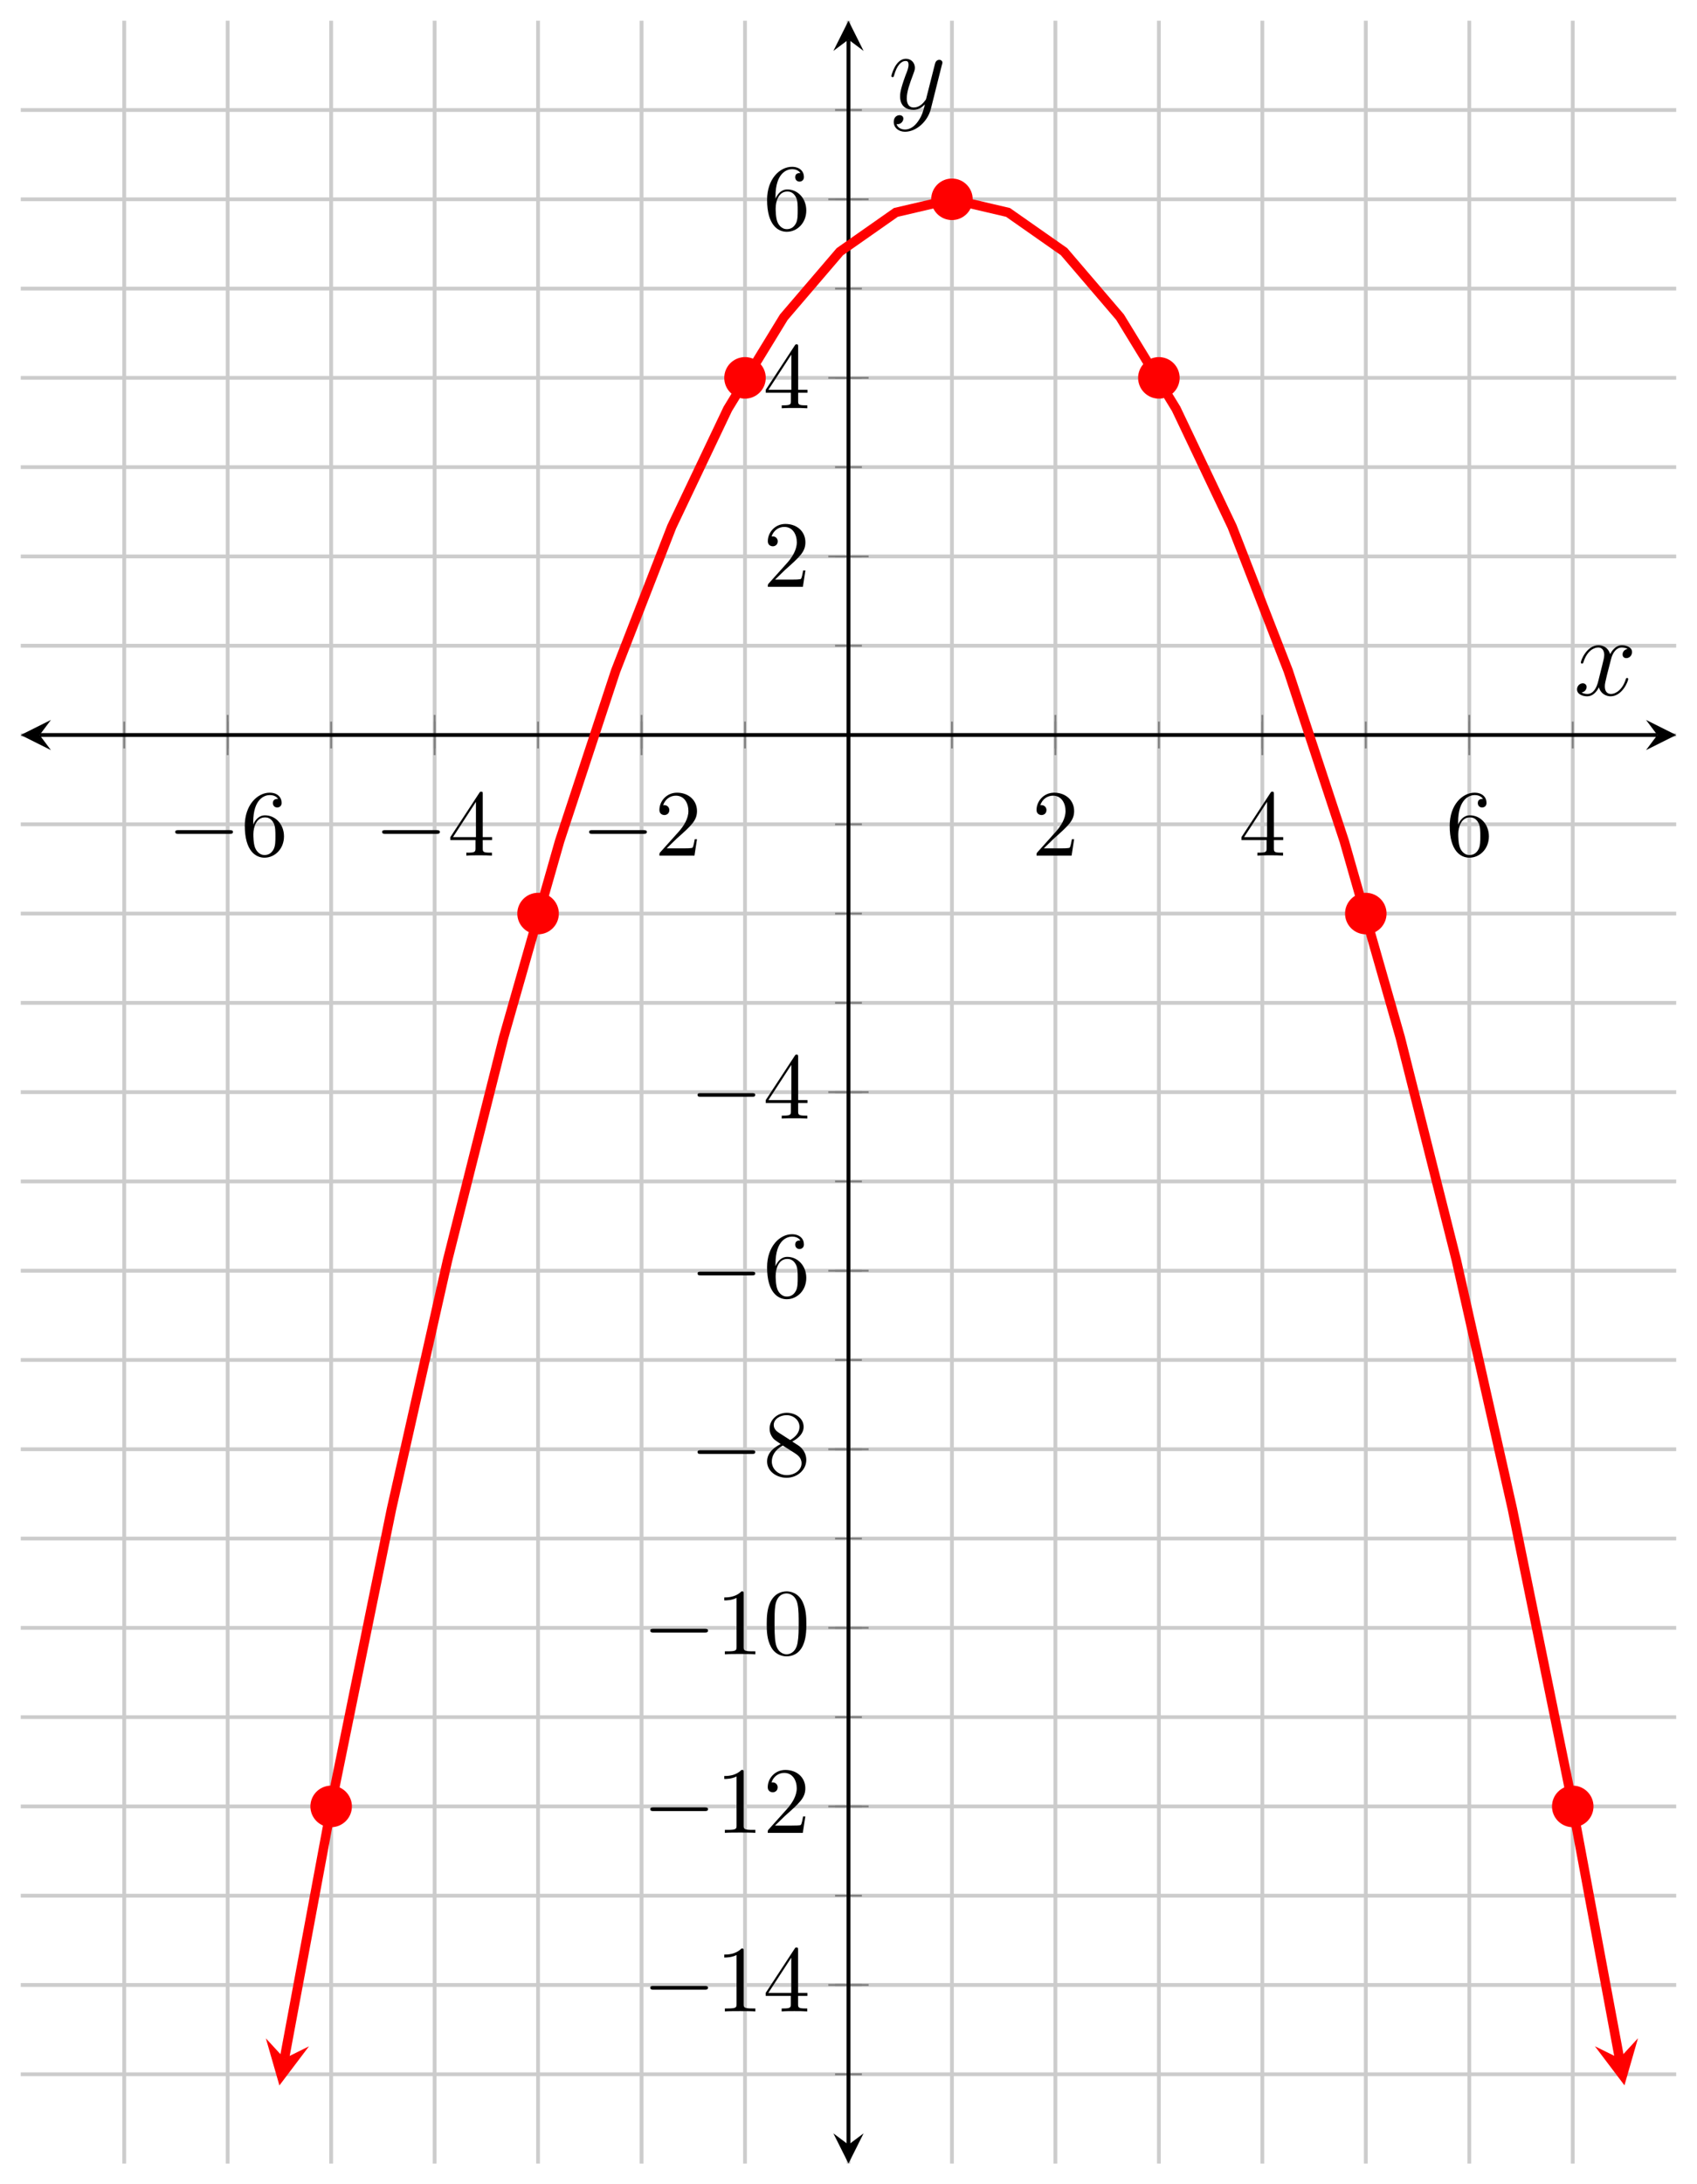 <?xml version="1.0" encoding="UTF-8"?>
<svg xmlns="http://www.w3.org/2000/svg" xmlns:xlink="http://www.w3.org/1999/xlink" width="179.22pt" height="230.58pt" viewBox="0 0 179.22 230.58" version="1.1">
<defs>
<g>
<symbol overflow="visible" id="glyph0-0">
<path style="stroke:none;" d=""/>
</symbol>
<symbol overflow="visible" id="glyph0-1">
<path style="stroke:none;" d="M 6.562 -2.297 C 6.734 -2.297 6.922 -2.297 6.922 -2.5 C 6.922 -2.688 6.734 -2.688 6.562 -2.688 L 1.172 -2.688 C 1 -2.688 0.828 -2.688 0.828 -2.5 C 0.828 -2.297 1 -2.297 1.172 -2.297 Z M 6.562 -2.297 "/>
</symbol>
<symbol overflow="visible" id="glyph1-0">
<path style="stroke:none;" d=""/>
</symbol>
<symbol overflow="visible" id="glyph1-1">
<path style="stroke:none;" d="M 1.312 -3.266 L 1.312 -3.516 C 1.312 -6.031 2.547 -6.391 3.062 -6.391 C 3.297 -6.391 3.719 -6.328 3.938 -5.984 C 3.781 -5.984 3.391 -5.984 3.391 -5.547 C 3.391 -5.234 3.625 -5.078 3.844 -5.078 C 4 -5.078 4.312 -5.172 4.312 -5.562 C 4.312 -6.156 3.875 -6.641 3.047 -6.641 C 1.766 -6.641 0.422 -5.359 0.422 -3.156 C 0.422 -0.484 1.578 0.219 2.5 0.219 C 3.609 0.219 4.562 -0.719 4.562 -2.031 C 4.562 -3.297 3.672 -4.25 2.562 -4.25 C 1.891 -4.25 1.516 -3.75 1.312 -3.266 Z M 2.5 -0.062 C 1.875 -0.062 1.578 -0.656 1.516 -0.812 C 1.328 -1.281 1.328 -2.078 1.328 -2.25 C 1.328 -3.031 1.656 -4.031 2.547 -4.031 C 2.719 -4.031 3.172 -4.031 3.484 -3.406 C 3.656 -3.047 3.656 -2.531 3.656 -2.047 C 3.656 -1.562 3.656 -1.062 3.484 -0.703 C 3.188 -0.109 2.734 -0.062 2.5 -0.062 Z M 2.5 -0.062 "/>
</symbol>
<symbol overflow="visible" id="glyph1-2">
<path style="stroke:none;" d="M 2.938 -1.641 L 2.938 -0.781 C 2.938 -0.422 2.906 -0.312 2.172 -0.312 L 1.969 -0.312 L 1.969 0 C 2.375 -0.031 2.891 -0.031 3.312 -0.031 C 3.734 -0.031 4.25 -0.031 4.672 0 L 4.672 -0.312 L 4.453 -0.312 C 3.719 -0.312 3.703 -0.422 3.703 -0.781 L 3.703 -1.641 L 4.688 -1.641 L 4.688 -1.953 L 3.703 -1.953 L 3.703 -6.484 C 3.703 -6.688 3.703 -6.75 3.531 -6.75 C 3.453 -6.75 3.422 -6.75 3.344 -6.625 L 0.281 -1.953 L 0.281 -1.641 Z M 2.984 -1.953 L 0.562 -1.953 L 2.984 -5.672 Z M 2.984 -1.953 "/>
</symbol>
<symbol overflow="visible" id="glyph1-3">
<path style="stroke:none;" d="M 1.266 -0.766 L 2.328 -1.797 C 3.875 -3.172 4.469 -3.703 4.469 -4.703 C 4.469 -5.844 3.578 -6.641 2.359 -6.641 C 1.234 -6.641 0.5 -5.719 0.5 -4.828 C 0.5 -4.281 1 -4.281 1.031 -4.281 C 1.203 -4.281 1.547 -4.391 1.547 -4.812 C 1.547 -5.062 1.359 -5.328 1.016 -5.328 C 0.938 -5.328 0.922 -5.328 0.891 -5.312 C 1.109 -5.969 1.656 -6.328 2.234 -6.328 C 3.141 -6.328 3.562 -5.516 3.562 -4.703 C 3.562 -3.906 3.078 -3.125 2.516 -2.5 L 0.609 -0.375 C 0.5 -0.266 0.5 -0.234 0.5 0 L 4.203 0 L 4.469 -1.734 L 4.234 -1.734 C 4.172 -1.438 4.109 -1 4 -0.844 C 3.938 -0.766 3.281 -0.766 3.062 -0.766 Z M 1.266 -0.766 "/>
</symbol>
<symbol overflow="visible" id="glyph1-4">
<path style="stroke:none;" d="M 2.938 -6.375 C 2.938 -6.625 2.938 -6.641 2.703 -6.641 C 2.078 -6 1.203 -6 0.891 -6 L 0.891 -5.688 C 1.094 -5.688 1.672 -5.688 2.188 -5.953 L 2.188 -0.781 C 2.188 -0.422 2.156 -0.312 1.266 -0.312 L 0.953 -0.312 L 0.953 0 C 1.297 -0.031 2.156 -0.031 2.562 -0.031 C 2.953 -0.031 3.828 -0.031 4.172 0 L 4.172 -0.312 L 3.859 -0.312 C 2.953 -0.312 2.938 -0.422 2.938 -0.781 Z M 2.938 -6.375 "/>
</symbol>
<symbol overflow="visible" id="glyph1-5">
<path style="stroke:none;" d="M 4.578 -3.188 C 4.578 -3.984 4.531 -4.781 4.188 -5.516 C 3.734 -6.484 2.906 -6.641 2.5 -6.641 C 1.891 -6.641 1.172 -6.375 0.75 -5.453 C 0.438 -4.766 0.391 -3.984 0.391 -3.188 C 0.391 -2.438 0.422 -1.547 0.844 -0.781 C 1.266 0.016 2 0.219 2.484 0.219 C 3.016 0.219 3.781 0.016 4.219 -0.938 C 4.531 -1.625 4.578 -2.406 4.578 -3.188 Z M 2.484 0 C 2.094 0 1.5 -0.25 1.328 -1.203 C 1.219 -1.797 1.219 -2.719 1.219 -3.312 C 1.219 -3.953 1.219 -4.609 1.297 -5.141 C 1.484 -6.328 2.234 -6.422 2.484 -6.422 C 2.812 -6.422 3.469 -6.234 3.656 -5.25 C 3.766 -4.688 3.766 -3.938 3.766 -3.312 C 3.766 -2.562 3.766 -1.891 3.656 -1.25 C 3.5 -0.297 2.938 0 2.484 0 Z M 2.484 0 "/>
</symbol>
<symbol overflow="visible" id="glyph1-6">
<path style="stroke:none;" d="M 1.625 -4.562 C 1.172 -4.859 1.125 -5.188 1.125 -5.359 C 1.125 -5.969 1.781 -6.391 2.484 -6.391 C 3.203 -6.391 3.844 -5.875 3.844 -5.156 C 3.844 -4.578 3.453 -4.109 2.859 -3.766 Z M 3.078 -3.609 C 3.797 -3.984 4.281 -4.5 4.281 -5.156 C 4.281 -6.078 3.406 -6.641 2.5 -6.641 C 1.5 -6.641 0.688 -5.906 0.688 -4.969 C 0.688 -4.797 0.703 -4.344 1.125 -3.875 C 1.234 -3.766 1.609 -3.516 1.859 -3.344 C 1.281 -3.047 0.422 -2.5 0.422 -1.5 C 0.422 -0.453 1.438 0.219 2.484 0.219 C 3.609 0.219 4.562 -0.609 4.562 -1.672 C 4.562 -2.031 4.453 -2.484 4.062 -2.906 C 3.875 -3.109 3.719 -3.203 3.078 -3.609 Z M 2.078 -3.188 L 3.312 -2.406 C 3.594 -2.219 4.062 -1.922 4.062 -1.312 C 4.062 -0.578 3.312 -0.062 2.5 -0.062 C 1.641 -0.062 0.922 -0.672 0.922 -1.5 C 0.922 -2.078 1.234 -2.719 2.078 -3.188 Z M 2.078 -3.188 "/>
</symbol>
<symbol overflow="visible" id="glyph2-0">
<path style="stroke:none;" d=""/>
</symbol>
<symbol overflow="visible" id="glyph2-1">
<path style="stroke:none;" d="M 5.672 -4.875 C 5.281 -4.812 5.141 -4.516 5.141 -4.297 C 5.141 -4 5.359 -3.906 5.531 -3.906 C 5.891 -3.906 6.141 -4.219 6.141 -4.547 C 6.141 -5.047 5.562 -5.266 5.062 -5.266 C 4.344 -5.266 3.938 -4.547 3.828 -4.328 C 3.547 -5.219 2.812 -5.266 2.594 -5.266 C 1.375 -5.266 0.734 -3.703 0.734 -3.438 C 0.734 -3.391 0.781 -3.328 0.859 -3.328 C 0.953 -3.328 0.984 -3.406 1 -3.453 C 1.406 -4.781 2.219 -5.031 2.562 -5.031 C 3.094 -5.031 3.203 -4.531 3.203 -4.25 C 3.203 -3.984 3.125 -3.703 2.984 -3.125 L 2.578 -1.5 C 2.406 -0.781 2.062 -0.125 1.422 -0.125 C 1.359 -0.125 1.062 -0.125 0.812 -0.281 C 1.25 -0.359 1.344 -0.719 1.344 -0.859 C 1.344 -1.094 1.156 -1.25 0.938 -1.25 C 0.641 -1.25 0.328 -0.984 0.328 -0.609 C 0.328 -0.109 0.891 0.125 1.406 0.125 C 1.984 0.125 2.391 -0.328 2.641 -0.828 C 2.828 -0.125 3.438 0.125 3.875 0.125 C 5.094 0.125 5.734 -1.453 5.734 -1.703 C 5.734 -1.766 5.688 -1.812 5.625 -1.812 C 5.516 -1.812 5.5 -1.75 5.469 -1.656 C 5.141 -0.609 4.453 -0.125 3.906 -0.125 C 3.484 -0.125 3.266 -0.438 3.266 -0.922 C 3.266 -1.188 3.312 -1.375 3.5 -2.156 L 3.922 -3.797 C 4.094 -4.5 4.5 -5.031 5.062 -5.031 C 5.078 -5.031 5.422 -5.031 5.672 -4.875 Z M 5.672 -4.875 "/>
</symbol>
<symbol overflow="visible" id="glyph2-2">
<path style="stroke:none;" d="M 3.141 1.344 C 2.828 1.797 2.359 2.203 1.766 2.203 C 1.625 2.203 1.047 2.172 0.875 1.625 C 0.906 1.641 0.969 1.641 0.984 1.641 C 1.344 1.641 1.594 1.328 1.594 1.047 C 1.594 0.781 1.359 0.688 1.188 0.688 C 0.984 0.688 0.578 0.828 0.578 1.406 C 0.578 2.016 1.094 2.438 1.766 2.438 C 2.969 2.438 4.172 1.344 4.5 0.016 L 5.672 -4.656 C 5.688 -4.703 5.719 -4.781 5.719 -4.859 C 5.719 -5.031 5.562 -5.156 5.391 -5.156 C 5.281 -5.156 5.031 -5.109 4.938 -4.75 L 4.047 -1.234 C 4 -1.016 4 -0.984 3.891 -0.859 C 3.656 -0.531 3.266 -0.125 2.688 -0.125 C 2.016 -0.125 1.953 -0.781 1.953 -1.094 C 1.953 -1.781 2.281 -2.703 2.609 -3.562 C 2.734 -3.906 2.812 -4.078 2.812 -4.312 C 2.812 -4.812 2.453 -5.266 1.859 -5.266 C 0.766 -5.266 0.328 -3.531 0.328 -3.438 C 0.328 -3.391 0.375 -3.328 0.453 -3.328 C 0.562 -3.328 0.578 -3.375 0.625 -3.547 C 0.906 -4.547 1.359 -5.031 1.828 -5.031 C 1.938 -5.031 2.141 -5.031 2.141 -4.641 C 2.141 -4.328 2.016 -3.984 1.828 -3.531 C 1.25 -1.953 1.25 -1.562 1.25 -1.281 C 1.25 -0.141 2.062 0.125 2.656 0.125 C 3 0.125 3.438 0.016 3.844 -0.438 L 3.859 -0.422 C 3.688 0.281 3.562 0.75 3.141 1.344 Z M 3.141 1.344 "/>
</symbol>
</g>
<clipPath id="clip1">
  <path d="M 15 6 L 177.023 6 L 177.023 228.391 L 15 228.391 Z M 15 6 "/>
</clipPath>
</defs>
<g id="surface1">
<path style="fill:none;stroke-width:0.399;stroke-linecap:butt;stroke-linejoin:miter;stroke:rgb(79.999%,79.999%,79.999%);stroke-opacity:1;stroke-miterlimit:10;" d="M 10.927 -0.001 L 10.927 226.202 M 21.853 -0.001 L 21.853 226.202 M 32.783 -0.001 L 32.783 226.202 M 43.708 -0.001 L 43.708 226.202 M 54.634 -0.001 L 54.634 226.202 M 65.564 -0.001 L 65.564 226.202 M 76.49 -0.001 L 76.49 226.202 M 87.419 -0.001 L 87.419 226.202 M 98.345 -0.001 L 98.345 226.202 M 109.271 -0.001 L 109.271 226.202 M 120.201 -0.001 L 120.201 226.202 M 131.126 -0.001 L 131.126 226.202 M 142.052 -0.001 L 142.052 226.202 M 152.982 -0.001 L 152.982 226.202 M 163.908 -0.001 L 163.908 226.202 " transform="matrix(1,0,0,-1,2.19,228.39)"/>
<path style="fill:none;stroke-width:0.399;stroke-linecap:butt;stroke-linejoin:miter;stroke:rgb(79.999%,79.999%,79.999%);stroke-opacity:1;stroke-miterlimit:10;" d="M 0.001 9.425 L 174.833 9.425 M 0.001 18.851 L 174.833 18.851 M 0.001 28.277 L 174.833 28.277 M 0.001 37.699 L 174.833 37.699 M 0.001 47.124 L 174.833 47.124 M 0.001 56.55 L 174.833 56.55 M 0.001 65.976 L 174.833 65.976 M 0.001 75.402 L 174.833 75.402 M 0.001 84.828 L 174.833 84.828 M 0.001 94.249 L 174.833 94.249 M 0.001 103.675 L 174.833 103.675 M 0.001 113.101 L 174.833 113.101 M 0.001 122.527 L 174.833 122.527 M 0.001 131.952 L 174.833 131.952 M 0.001 141.374 L 174.833 141.374 M 0.001 150.8 L 174.833 150.8 M 0.001 160.226 L 174.833 160.226 M 0.001 169.652 L 174.833 169.652 M 0.001 179.077 L 174.833 179.077 M 0.001 188.503 L 174.833 188.503 M 0.001 197.925 L 174.833 197.925 M 0.001 207.351 L 174.833 207.351 M 0.001 216.777 L 174.833 216.777 " transform="matrix(1,0,0,-1,2.19,228.39)"/>
<path style="fill:none;stroke-width:0.199;stroke-linecap:butt;stroke-linejoin:miter;stroke:rgb(50%,50%,50%);stroke-opacity:1;stroke-miterlimit:10;" d="M 10.927 149.382 L 10.927 152.218 M 21.853 149.382 L 21.853 152.218 M 32.783 149.382 L 32.783 152.218 M 43.708 149.382 L 43.708 152.218 M 54.634 149.382 L 54.634 152.218 M 65.564 149.382 L 65.564 152.218 M 76.49 149.382 L 76.49 152.218 M 87.419 149.382 L 87.419 152.218 M 98.345 149.382 L 98.345 152.218 M 109.271 149.382 L 109.271 152.218 M 120.201 149.382 L 120.201 152.218 M 131.126 149.382 L 131.126 152.218 M 142.052 149.382 L 142.052 152.218 M 152.982 149.382 L 152.982 152.218 M 163.908 149.382 L 163.908 152.218 " transform="matrix(1,0,0,-1,2.19,228.39)"/>
<path style="fill:none;stroke-width:0.199;stroke-linecap:butt;stroke-linejoin:miter;stroke:rgb(50%,50%,50%);stroke-opacity:1;stroke-miterlimit:10;" d="M 21.853 148.675 L 21.853 152.925 M 43.708 148.675 L 43.708 152.925 M 65.564 148.675 L 65.564 152.925 M 109.271 148.675 L 109.271 152.925 M 131.126 148.675 L 131.126 152.925 M 152.982 148.675 L 152.982 152.925 " transform="matrix(1,0,0,-1,2.19,228.39)"/>
<path style="fill:none;stroke-width:0.199;stroke-linecap:butt;stroke-linejoin:miter;stroke:rgb(50%,50%,50%);stroke-opacity:1;stroke-miterlimit:10;" d="M 86.001 9.425 L 88.833 9.425 M 86.001 18.851 L 88.833 18.851 M 86.001 28.277 L 88.833 28.277 M 86.001 37.699 L 88.833 37.699 M 86.001 47.124 L 88.833 47.124 M 86.001 56.55 L 88.833 56.55 M 86.001 65.976 L 88.833 65.976 M 86.001 75.402 L 88.833 75.402 M 86.001 84.828 L 88.833 84.828 M 86.001 94.249 L 88.833 94.249 M 86.001 103.675 L 88.833 103.675 M 86.001 113.101 L 88.833 113.101 M 86.001 122.527 L 88.833 122.527 M 86.001 131.952 L 88.833 131.952 M 86.001 141.374 L 88.833 141.374 M 86.001 150.8 L 88.833 150.8 M 86.001 160.226 L 88.833 160.226 M 86.001 169.652 L 88.833 169.652 M 86.001 179.077 L 88.833 179.077 M 86.001 188.503 L 88.833 188.503 M 86.001 197.925 L 88.833 197.925 M 86.001 207.351 L 88.833 207.351 M 86.001 216.777 L 88.833 216.777 " transform="matrix(1,0,0,-1,2.19,228.39)"/>
<path style="fill:none;stroke-width:0.199;stroke-linecap:butt;stroke-linejoin:miter;stroke:rgb(50%,50%,50%);stroke-opacity:1;stroke-miterlimit:10;" d="M 85.29 18.851 L 89.544 18.851 M 85.29 37.699 L 89.544 37.699 M 85.29 56.55 L 89.544 56.55 M 85.29 75.402 L 89.544 75.402 M 85.29 94.249 L 89.544 94.249 M 85.29 113.101 L 89.544 113.101 M 85.29 169.652 L 89.544 169.652 M 85.29 188.503 L 89.544 188.503 M 85.29 207.351 L 89.544 207.351 " transform="matrix(1,0,0,-1,2.19,228.39)"/>
<path style="fill:none;stroke-width:0.399;stroke-linecap:butt;stroke-linejoin:miter;stroke:rgb(0%,0%,0%);stroke-opacity:1;stroke-miterlimit:10;" d="M 1.994 150.8 L 172.841 150.8 " transform="matrix(1,0,0,-1,2.19,228.39)"/>
<path style=" stroke:none;fill-rule:nonzero;fill:rgb(0%,0%,0%);fill-opacity:1;" d="M 2.191 77.59 L 5.379 79.184 L 4.184 77.59 L 5.379 75.996 "/>
<path style=" stroke:none;fill-rule:nonzero;fill:rgb(0%,0%,0%);fill-opacity:1;" d="M 177.023 77.59 L 173.836 75.996 L 175.031 77.59 L 173.836 79.184 "/>
<path style="fill:none;stroke-width:0.399;stroke-linecap:butt;stroke-linejoin:miter;stroke:rgb(0%,0%,0%);stroke-opacity:1;stroke-miterlimit:10;" d="M 87.419 1.992 L 87.419 224.21 " transform="matrix(1,0,0,-1,2.19,228.39)"/>
<path style=" stroke:none;fill-rule:nonzero;fill:rgb(0%,0%,0%);fill-opacity:1;" d="M 89.609 228.391 L 91.203 225.203 L 89.609 226.398 L 88.012 225.203 "/>
<path style=" stroke:none;fill-rule:nonzero;fill:rgb(0%,0%,0%);fill-opacity:1;" d="M 89.609 2.188 L 88.012 5.375 L 89.609 4.18 L 91.203 5.375 "/>
<g style="fill:rgb(0%,0%,0%);fill-opacity:1;">
  <use xlink:href="#glyph0-1" x="17.68" y="90.32"/>
</g>
<g style="fill:rgb(0%,0%,0%);fill-opacity:1;">
  <use xlink:href="#glyph1-1" x="25.43" y="90.32"/>
</g>
<g style="fill:rgb(0%,0%,0%);fill-opacity:1;">
  <use xlink:href="#glyph0-1" x="39.53" y="90.32"/>
</g>
<g style="fill:rgb(0%,0%,0%);fill-opacity:1;">
  <use xlink:href="#glyph1-2" x="47.28" y="90.32"/>
</g>
<g style="fill:rgb(0%,0%,0%);fill-opacity:1;">
  <use xlink:href="#glyph0-1" x="61.39" y="90.32"/>
</g>
<g style="fill:rgb(0%,0%,0%);fill-opacity:1;">
  <use xlink:href="#glyph1-3" x="69.14" y="90.32"/>
</g>
<g style="fill:rgb(0%,0%,0%);fill-opacity:1;">
  <use xlink:href="#glyph1-3" x="108.97" y="90.32"/>
</g>
<g style="fill:rgb(0%,0%,0%);fill-opacity:1;">
  <use xlink:href="#glyph1-2" x="130.83" y="90.32"/>
</g>
<g style="fill:rgb(0%,0%,0%);fill-opacity:1;">
  <use xlink:href="#glyph1-1" x="152.68" y="90.32"/>
</g>
<g style="fill:rgb(0%,0%,0%);fill-opacity:1;">
  <use xlink:href="#glyph0-1" x="67.85" y="212.33"/>
</g>
<g style="fill:rgb(0%,0%,0%);fill-opacity:1;">
  <use xlink:href="#glyph1-4" x="75.6" y="212.33"/>
  <use xlink:href="#glyph1-2" x="80.582" y="212.33"/>
</g>
<g style="fill:rgb(0%,0%,0%);fill-opacity:1;">
  <use xlink:href="#glyph0-1" x="67.85" y="193.48"/>
</g>
<g style="fill:rgb(0%,0%,0%);fill-opacity:1;">
  <use xlink:href="#glyph1-4" x="75.6" y="193.48"/>
  <use xlink:href="#glyph1-3" x="80.582" y="193.48"/>
</g>
<g style="fill:rgb(0%,0%,0%);fill-opacity:1;">
  <use xlink:href="#glyph0-1" x="67.85" y="174.63"/>
</g>
<g style="fill:rgb(0%,0%,0%);fill-opacity:1;">
  <use xlink:href="#glyph1-4" x="75.6" y="174.63"/>
  <use xlink:href="#glyph1-5" x="80.582" y="174.63"/>
</g>
<g style="fill:rgb(0%,0%,0%);fill-opacity:1;">
  <use xlink:href="#glyph0-1" x="72.84" y="155.78"/>
</g>
<g style="fill:rgb(0%,0%,0%);fill-opacity:1;">
  <use xlink:href="#glyph1-6" x="80.59" y="155.78"/>
</g>
<g style="fill:rgb(0%,0%,0%);fill-opacity:1;">
  <use xlink:href="#glyph0-1" x="72.84" y="136.93"/>
</g>
<g style="fill:rgb(0%,0%,0%);fill-opacity:1;">
  <use xlink:href="#glyph1-1" x="80.59" y="136.93"/>
</g>
<g style="fill:rgb(0%,0%,0%);fill-opacity:1;">
  <use xlink:href="#glyph0-1" x="72.84" y="118.08"/>
</g>
<g style="fill:rgb(0%,0%,0%);fill-opacity:1;">
  <use xlink:href="#glyph1-2" x="80.59" y="118.08"/>
</g>
<g style="fill:rgb(0%,0%,0%);fill-opacity:1;">
  <use xlink:href="#glyph1-3" x="80.59" y="61.95"/>
</g>
<g style="fill:rgb(0%,0%,0%);fill-opacity:1;">
  <use xlink:href="#glyph1-2" x="80.59" y="43.1"/>
</g>
<g style="fill:rgb(0%,0%,0%);fill-opacity:1;">
  <use xlink:href="#glyph1-1" x="80.59" y="24.25"/>
</g>
<g clip-path="url(#clip1)" clip-rule="nonzero">
<path style="fill:none;stroke-width:0.996;stroke-linecap:butt;stroke-linejoin:miter;stroke:rgb(100%,0%,0%);stroke-opacity:1;stroke-miterlimit:10;" d="M 27.849 11.089 L 33.236 40.046 L 39.154 69.085 L 45.076 95.355 L 50.994 118.859 L 56.912 139.601 L 62.83 157.574 L 68.751 172.785 L 74.669 185.226 L 80.587 194.906 L 86.505 201.82 L 92.423 205.968 L 98.345 207.351 L 104.263 205.968 L 110.181 201.824 L 116.099 194.91 L 122.021 185.23 L 127.939 172.788 L 133.857 157.577 L 139.775 139.605 L 145.693 118.867 L 151.615 95.363 L 157.533 69.093 L 163.451 40.058 L 168.841 11.101 " transform="matrix(1,0,0,-1,2.19,228.39)"/>
</g>
<path style=" stroke:none;fill-rule:nonzero;fill:rgb(100%,0%,0%);fill-opacity:1;" d="M 29.508 220.145 L 32.629 216.016 L 30.039 217.301 L 28.078 215.172 "/>
<path style=" stroke:none;fill-rule:nonzero;fill:rgb(100%,0%,0%);fill-opacity:1;" d="M 171.559 220.133 L 172.988 215.16 L 171.031 217.289 L 168.438 216.008 "/>
<path style="fill-rule:nonzero;fill:rgb(100%,0%,0%);fill-opacity:1;stroke-width:0.399;stroke-linecap:butt;stroke-linejoin:miter;stroke:rgb(100%,0%,0%);stroke-opacity:1;stroke-miterlimit:10;" d="M 34.775 37.699 C 34.775 38.8 33.88 39.695 32.783 39.695 C 31.681 39.695 30.79 38.8 30.79 37.699 C 30.79 36.601 31.681 35.706 32.783 35.706 C 33.88 35.706 34.775 36.601 34.775 37.699 Z M 34.775 37.699 " transform="matrix(1,0,0,-1,2.19,228.39)"/>
<path style="fill-rule:nonzero;fill:rgb(100%,0%,0%);fill-opacity:1;stroke-width:0.399;stroke-linecap:butt;stroke-linejoin:miter;stroke:rgb(100%,0%,0%);stroke-opacity:1;stroke-miterlimit:10;" d="M 56.63 131.952 C 56.63 133.05 55.736 133.945 54.634 133.945 C 53.537 133.945 52.642 133.05 52.642 131.952 C 52.642 130.851 53.537 129.96 54.634 129.96 C 55.736 129.96 56.63 130.851 56.63 131.952 Z M 56.63 131.952 " transform="matrix(1,0,0,-1,2.19,228.39)"/>
<path style="fill-rule:nonzero;fill:rgb(100%,0%,0%);fill-opacity:1;stroke-width:0.399;stroke-linecap:butt;stroke-linejoin:miter;stroke:rgb(100%,0%,0%);stroke-opacity:1;stroke-miterlimit:10;" d="M 78.482 188.503 C 78.482 189.601 77.591 190.495 76.49 190.495 C 75.388 190.495 74.498 189.601 74.498 188.503 C 74.498 187.402 75.388 186.507 76.49 186.507 C 77.591 186.507 78.482 187.402 78.482 188.503 Z M 78.482 188.503 " transform="matrix(1,0,0,-1,2.19,228.39)"/>
<path style="fill-rule:nonzero;fill:rgb(100%,0%,0%);fill-opacity:1;stroke-width:0.399;stroke-linecap:butt;stroke-linejoin:miter;stroke:rgb(100%,0%,0%);stroke-opacity:1;stroke-miterlimit:10;" d="M 100.337 207.351 C 100.337 208.452 99.447 209.343 98.345 209.343 C 97.244 209.343 96.353 208.452 96.353 207.351 C 96.353 206.249 97.244 205.359 98.345 205.359 C 99.447 205.359 100.337 206.249 100.337 207.351 Z M 100.337 207.351 " transform="matrix(1,0,0,-1,2.19,228.39)"/>
<path style="fill-rule:nonzero;fill:rgb(100%,0%,0%);fill-opacity:1;stroke-width:0.399;stroke-linecap:butt;stroke-linejoin:miter;stroke:rgb(100%,0%,0%);stroke-opacity:1;stroke-miterlimit:10;" d="M 122.193 188.503 C 122.193 189.601 121.298 190.495 120.201 190.495 C 119.099 190.495 118.205 189.601 118.205 188.503 C 118.205 187.402 119.099 186.507 120.201 186.507 C 121.298 186.507 122.193 187.402 122.193 188.503 Z M 122.193 188.503 " transform="matrix(1,0,0,-1,2.19,228.39)"/>
<path style="fill-rule:nonzero;fill:rgb(100%,0%,0%);fill-opacity:1;stroke-width:0.399;stroke-linecap:butt;stroke-linejoin:miter;stroke:rgb(100%,0%,0%);stroke-opacity:1;stroke-miterlimit:10;" d="M 144.044 131.952 C 144.044 133.05 143.154 133.945 142.052 133.945 C 140.955 133.945 140.06 133.05 140.06 131.952 C 140.06 130.851 140.955 129.96 142.052 129.96 C 143.154 129.96 144.044 130.851 144.044 131.952 Z M 144.044 131.952 " transform="matrix(1,0,0,-1,2.19,228.39)"/>
<path style="fill-rule:nonzero;fill:rgb(100%,0%,0%);fill-opacity:1;stroke-width:0.399;stroke-linecap:butt;stroke-linejoin:miter;stroke:rgb(100%,0%,0%);stroke-opacity:1;stroke-miterlimit:10;" d="M 165.9 37.699 C 165.9 38.8 165.009 39.695 163.908 39.695 C 162.806 39.695 161.915 38.8 161.915 37.699 C 161.915 36.601 162.806 35.706 163.908 35.706 C 165.009 35.706 165.9 36.601 165.9 37.699 Z M 165.9 37.699 " transform="matrix(1,0,0,-1,2.19,228.39)"/>
<g style="fill:rgb(0%,0%,0%);fill-opacity:1;">
  <use xlink:href="#glyph2-1" x="166.22" y="73.38"/>
</g>
<g style="fill:rgb(0%,0%,0%);fill-opacity:1;">
  <use xlink:href="#glyph2-2" x="93.81" y="11.47"/>
</g>
</g>
</svg>
